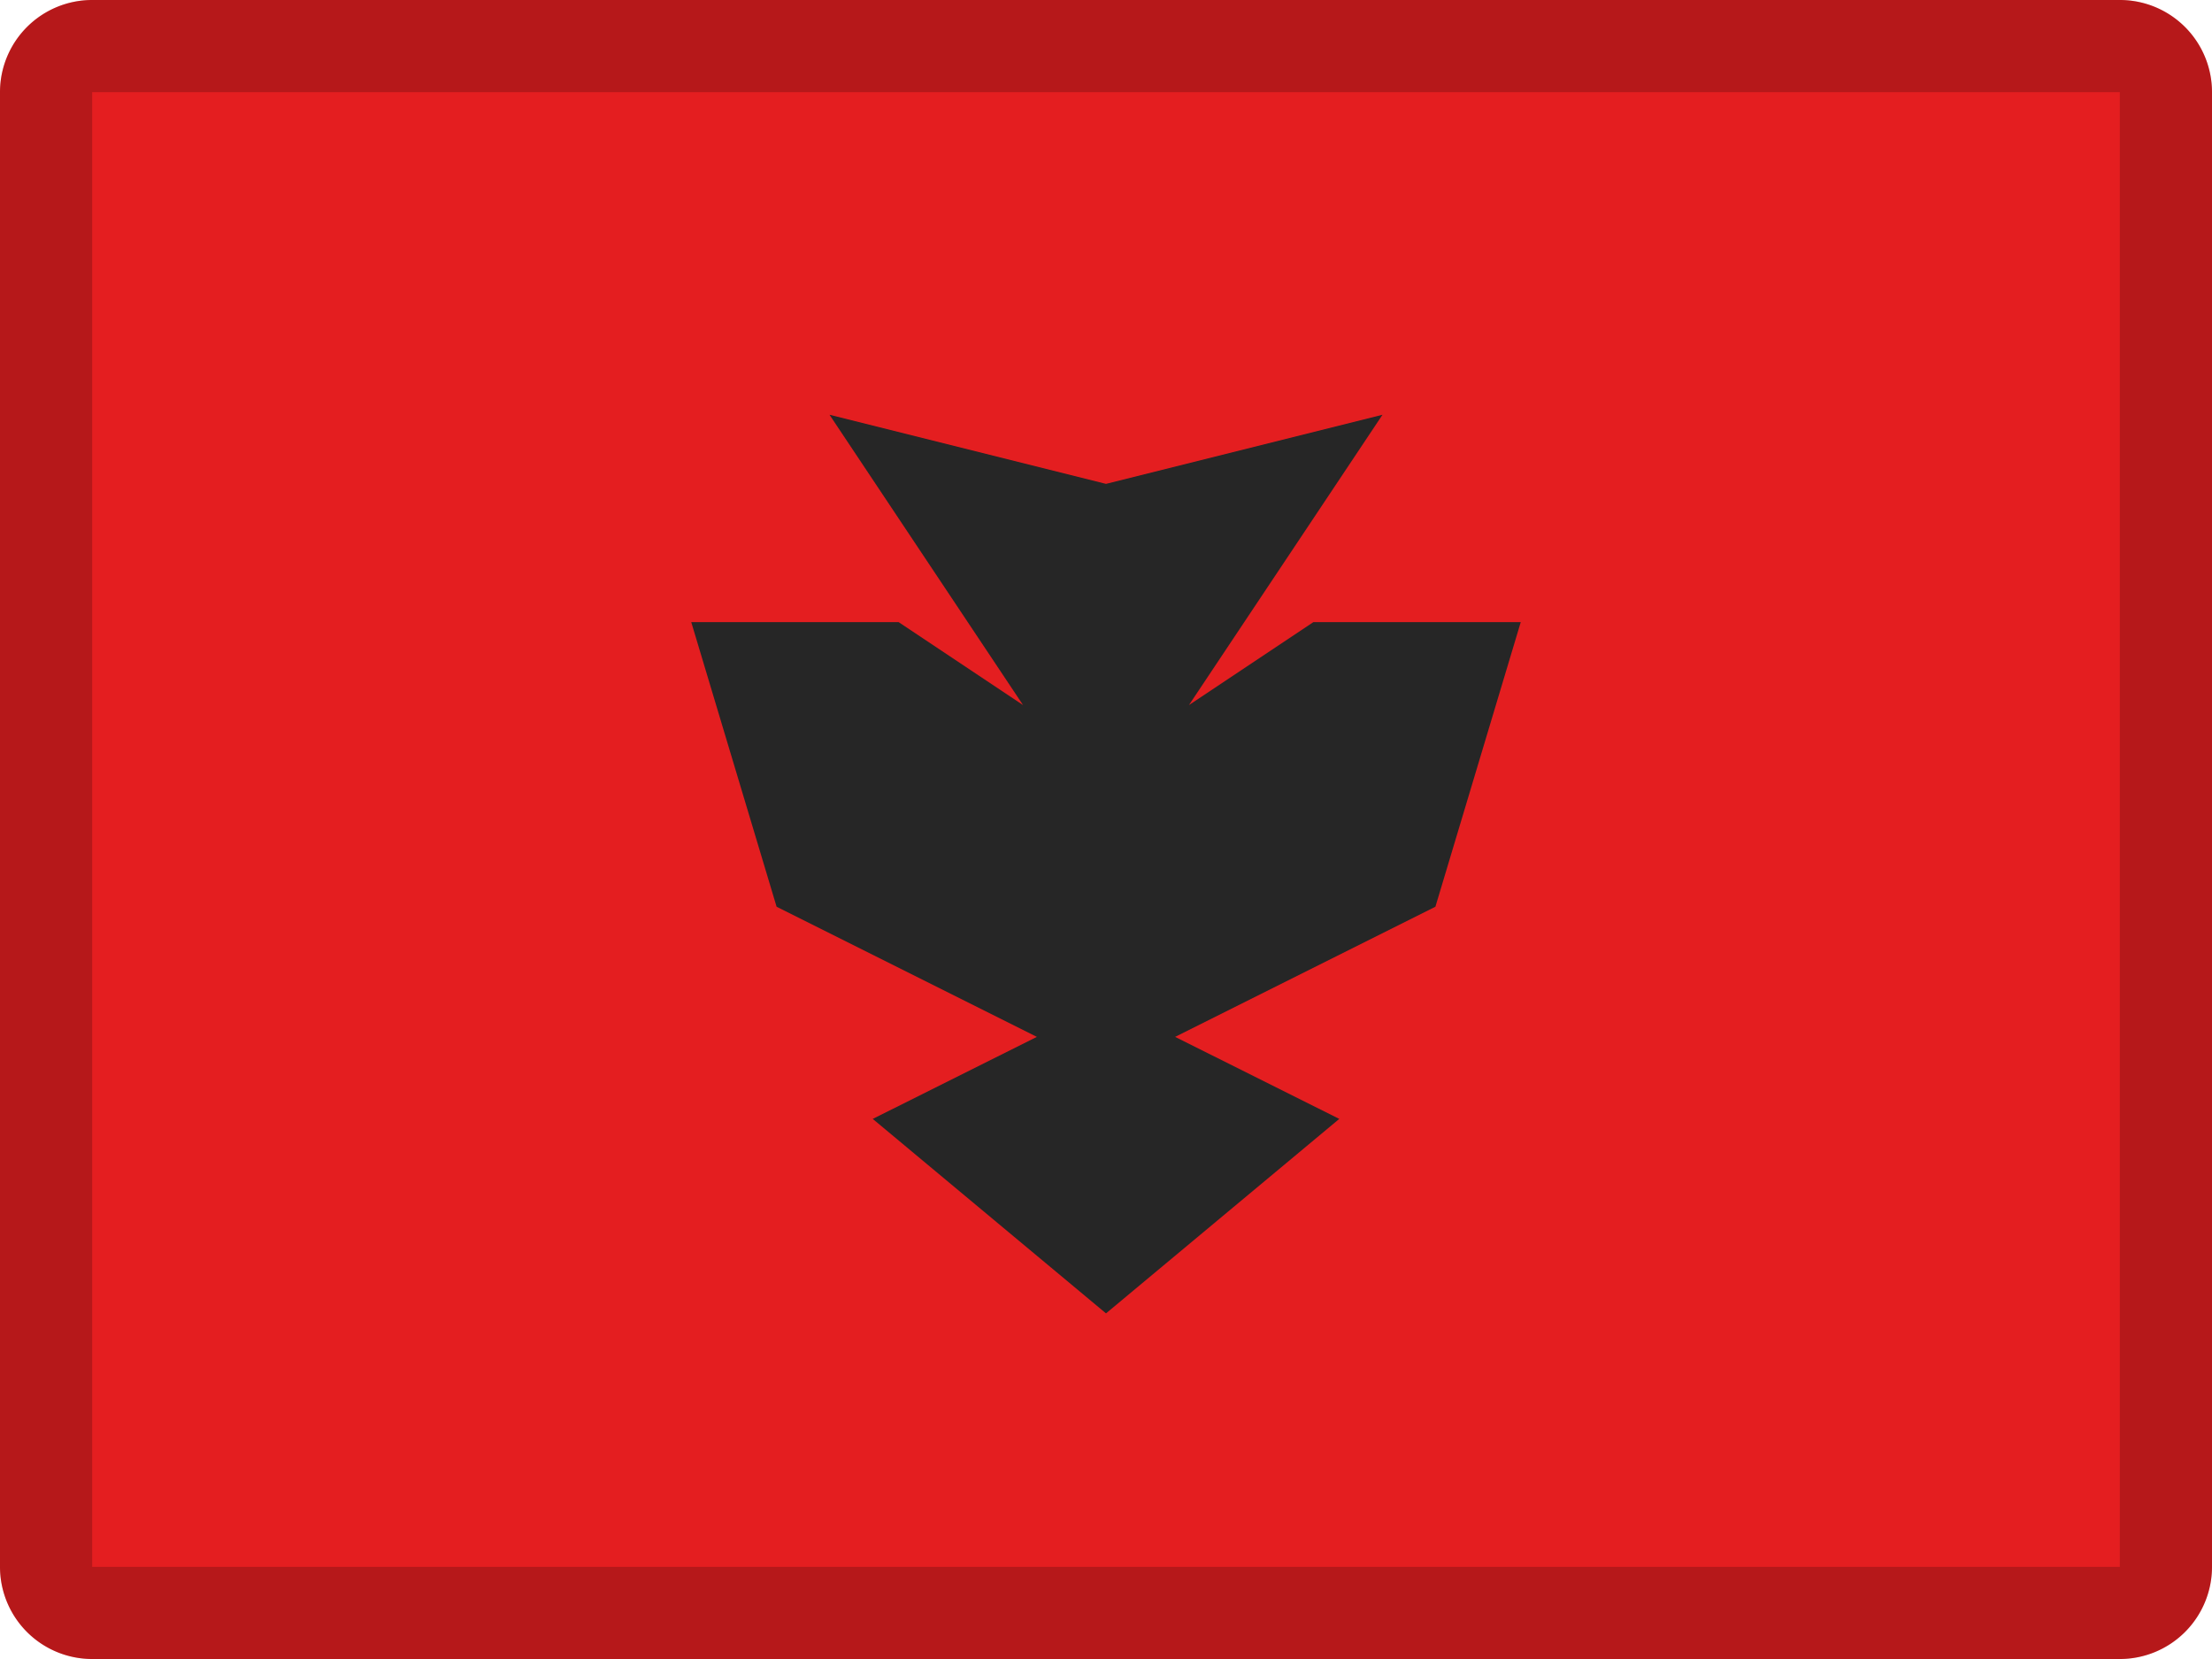 <svg width="24" height="18" viewBox="0 0 24 18" xmlns="http://www.w3.org/2000/svg"><g fill="none" fill-rule="evenodd"><path d="M1 0h22a1 1 0 0 1 1 1v16a1 1 0 0 1-1 1H1a1 1 0 0 1-1-1V1a1 1 0 0 1 1-1z" fill="#E41E20"/><path fill="#262626" d="M8.426 9.838L7.5 6.75h2.25l1.35.9L9 4.5l3 .75v1.125V5.25l3-.75-2.1 3.15 1.35-.9h2.25l-.926 3.088-2.824 1.412 1.781.89L12 14.25l-2.531-2.11 1.781-.89z"/><path d="M1 1v16h22V1H1zm0-1h22a1 1 0 0 1 1 1v16a1 1 0 0 1-1 1H1a1 1 0 0 1-1-1V1a1 1 0 0 1 1-1z" fill="#000" fill-rule="nonzero" opacity=".2"/></g></svg>